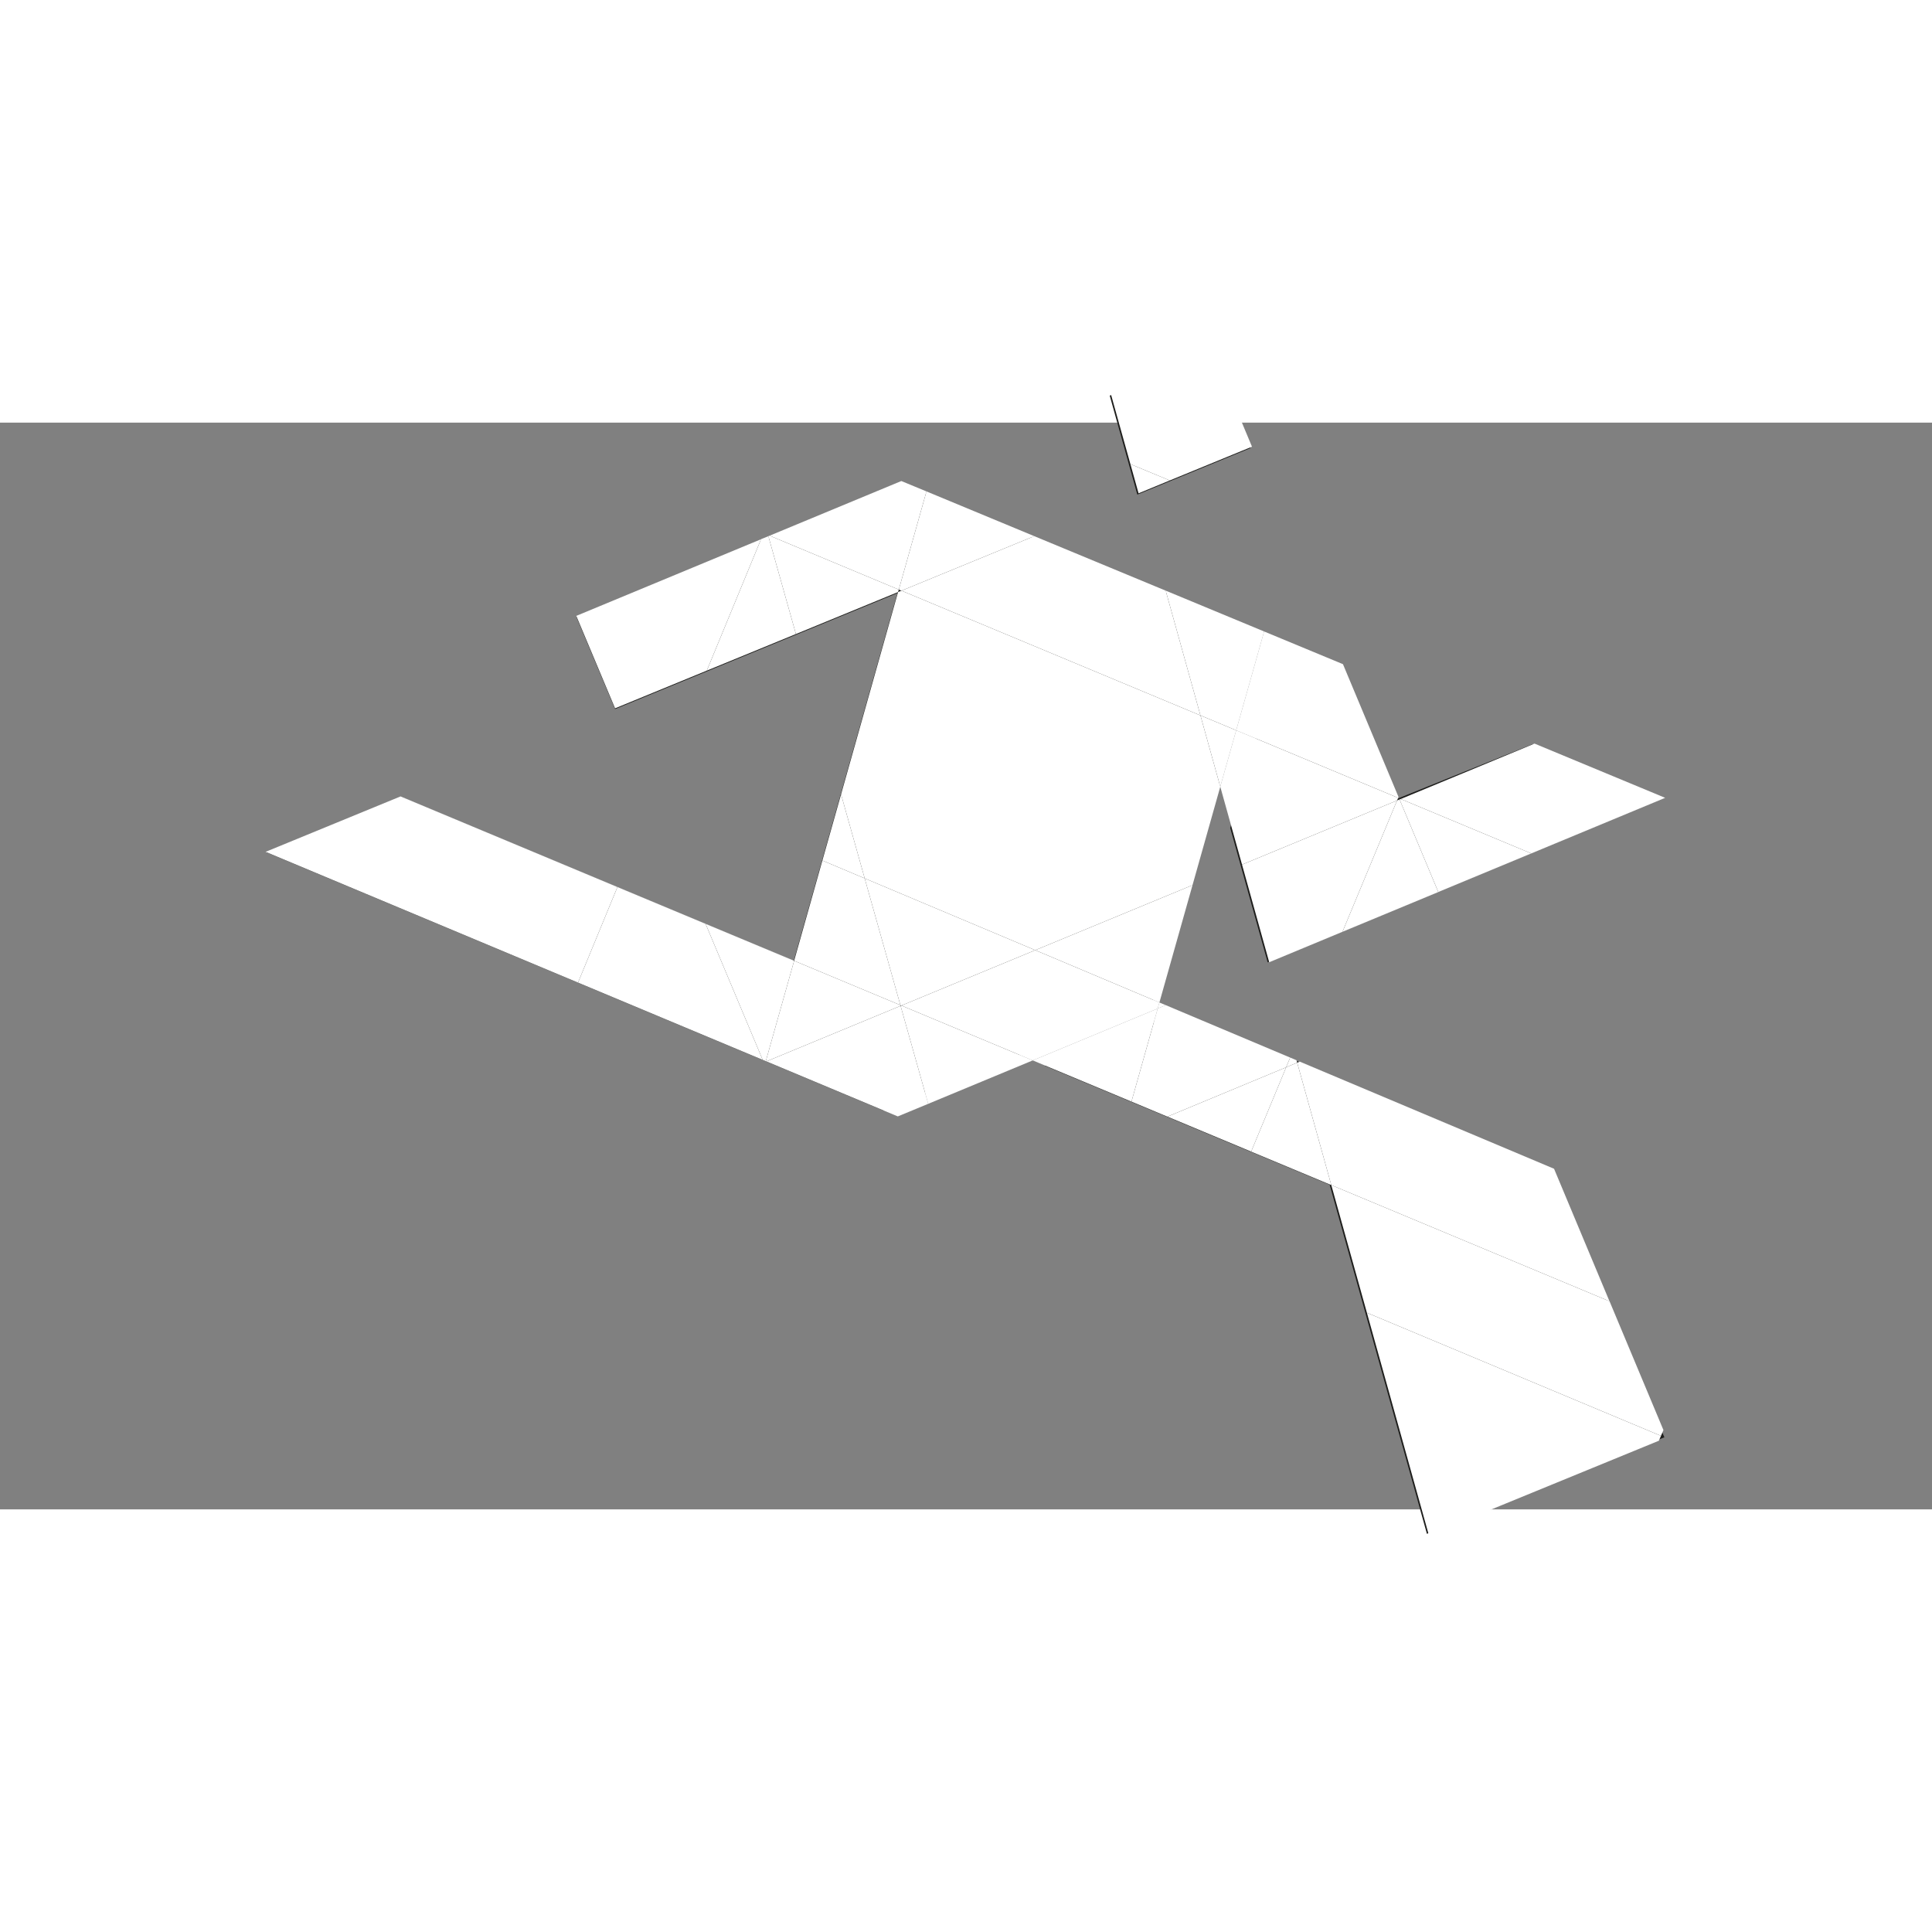 <?xml version="1.0" encoding="UTF-8" standalone="no"?>
<svg xmlns:dc="http://purl.org/dc/elements/1.1/" xmlns:cc="http://creativecommons.org/ns#" xmlns:rdf="http://www.w3.org/1999/02/22-rdf-syntax-ns#" xmlns:svg="http://www.w3.org/2000/svg" xmlns="http://www.w3.org/2000/svg" viewBox="768 384 1024 576" height="256" width="256" xml:space="preserve" id="svg2" version="1.1">
  <rect x="768" y="384" width="1024" height="576" fill="#808080" stroke="none"/>
  <defs id="defs6">
    <clipPath id="clipPath18" clipPathUnits="userSpaceOnUse">
      <path id="path16" d="M 0,1080 H 1920 V 0 H 0 Z" />
    </clipPath>
  </defs>
  <g transform="matrix(1.333,0,0,-1.333,0,1440)" id="g10">
    <g transform="translate(1078.147,708.773)" id="g56">
      <path id="path58" style="fill:#1d1d1b;fill-opacity:1;fill-rule:nonzero;stroke:none" d="m 0,0 -143.873,59.672 -128.941,-53.484 15.388,-36.658 112.268,46.112 -41.244,-146.256 -156.123,65.195 -53.537,-21.991 245.129,-102.589 110.027,44.997 z" />
    </g>
    <g transform="translate(1193.175,495.673)" id="g60">
      <path id="path62" style="fill:#1d1d1b;fill-opacity:1;fill-rule:nonzero;stroke:none" d="m 0,0 -147.994,62.345 -53.562,-21.562 113.203,-47.271 38.688,-138.818 94.407,38.373 z" />
    </g>
    <g transform="translate(1080.189,577.58)" id="g64">
      <path id="path66" style="fill:#1d1d1b;fill-opacity:1;fill-rule:nonzero;stroke:none" d="M 0,0 156.691,65.063 105.229,86.705 51.495,65.063 29.254,118.214 5.964,127.872 v -1.229 L -14.891,53.438 Z" />
    </g>
    <g transform="translate(1073.352,782.061)" id="g68">
      <path id="path70" style="fill:#1d1d1b;fill-opacity:1;fill-rule:nonzero;stroke:none" d="M 0,0 -15.715,37.555 -55.961,20.864 -44.996,-18.481 Z" />
    </g>
    <g transform="translate(1186.314,664.57)" id="g72">
      <path id="path74" style="fill:#fff;fill-opacity:1;fill-rule:nonzero;stroke:none" d="M 0,0 51.928,-21.561 -1.3,-43.663 H -1.317 L -53.207,-22.02 -0.025,0 Z" />
    </g>
    <g transform="translate(1237.554,391.622)" id="g76">
      <path id="path78" style="fill:#fff;fill-opacity:1;fill-rule:nonzero;stroke:none" d="M 0,0 -0.982,-2.298 -117.911,46.65 -132.062,97.41 -21.458,51.22 h 0.023 z" />
    </g>
    <g transform="translate(1236.571,389.324)" id="g80">
      <path id="path82" style="fill:#fff;fill-opacity:1;fill-rule:nonzero;stroke:none" d="m 0,0 -0.836,-1.938 -91.463,-37.509 -24.63,88.395 z" />
    </g>
    <g transform="translate(1194.057,495.525)" id="g84">
      <path id="path86" style="fill:#fff;fill-opacity:1;fill-rule:nonzero;stroke:none" d="m 0,0 22.039,-52.684 -110.603,46.191 -13.567,48.676 1.022,0.42 z" />
    </g>
    <g transform="translate(1184.997,620.907)" id="g88">
      <path id="path90" style="fill:#fff;fill-opacity:1;fill-rule:nonzero;stroke:none" d="m 0,0 -36.966,-15.34 -15.403,36.796 0.479,0.187 z" />
    </g>
    <g transform="translate(1148.031,605.567)" id="g92">
      <path id="path94" style="fill:#fff;fill-opacity:1;fill-rule:nonzero;stroke:none" d="m 0,0 v -0.021 l -38.095,-15.803 21.689,52.203 1.003,0.417 z" />
    </g>
    <g transform="translate(1110.127,696.152)" id="g96">
      <path id="path98" style="fill:#fff;fill-opacity:1;fill-rule:nonzero;stroke:none" d="m 0,0 22.084,-52.786 -0.145,-0.375 -64.394,26.865 11.106,39.299 z" />
    </g>
    <g transform="translate(1132.066,642.991)" id="g100">
      <path id="path102" style="fill:#fff;fill-opacity:1;fill-rule:nonzero;stroke:none" d="m 0,0 -0.441,-1.045 -61.635,-25.484 -8.643,30.974 6.324,22.419 z" />
    </g>
    <g transform="translate(1131.625,641.946)" id="g104">
      <path id="path106" style="fill:#fff;fill-opacity:1;fill-rule:nonzero;stroke:none" d="m 0,0 -21.688,-52.203 -29.135,-12.104 -10.812,38.823 z" />
    </g>
    <g transform="translate(1091.926,537.708)" id="g108">
      <path id="path110" style="fill:#fff;fill-opacity:1;fill-rule:nonzero;stroke:none" d="m 0,0 13.566,-48.676 -31.871,13.3 v 0.019 l 13.921,33.521 v 0.022 z" />
    </g>
    <g transform="translate(1091.655,538.669)" id="g112">
      <path id="path114" style="fill:#fff;fill-opacity:1;fill-rule:nonzero;stroke:none" d="m 0,0 0.271,-0.961 -4.384,-1.814 1.589,3.841 h 0.017 z" />
    </g>
    <g transform="translate(1089.131,539.735)" id="g116">
      <path id="path118" style="fill:#fff;fill-opacity:1;fill-rule:nonzero;stroke:none" d="m 0,0 -1.589,-3.841 v -0.022 l -47.212,-19.619 h -0.042 l -14.257,5.967 10.437,37.011 v 0.018 l 3.192,1.317 h 0.025 z" />
    </g>
    <g transform="translate(1087.542,535.872)" id="g120">
      <path id="path122" style="fill:#fff;fill-opacity:1;fill-rule:nonzero;stroke:none" d="m 0,0 -13.921,-33.521 -33.291,13.902 z" />
    </g>
    <g transform="translate(1078.778,709.155)" id="g124">
      <path id="path126" style="fill:#fff;fill-opacity:1;fill-rule:nonzero;stroke:none" d="m 0,0 -11.106,-39.3 -14.215,5.925 -13.816,49.615 z" />
    </g>
    <g transform="translate(1058.195,820.284)" id="g128">
      <path id="path130" style="fill:#fff;fill-opacity:1;fill-rule:nonzero;stroke:none" d="m 0,0 15.757,-37.657 -32.686,-13.42 -15.654,6.493 -7.761,27.842 z" />
    </g>
    <g transform="translate(1067.672,669.856)" id="g132">
      <path id="path134" style="fill:#fff;fill-opacity:1;fill-rule:nonzero;stroke:none" d="M 0,0 -6.324,-22.419 -14.215,5.925 Z" />
    </g>
    <g transform="translate(1053.457,675.78)" id="g136">
      <path id="path138" style="fill:#fff;fill-opacity:1;fill-rule:nonzero;stroke:none" d="M 0,0 7.891,-28.344 -3.148,-67.459 v -0.021 l -62.536,-25.859 -67.818,28.552 -9.392,33.396 v 0.021 l 22.667,80.42 1.338,0.544 h 0.021 z" />
    </g>
    <g transform="translate(1039.642,725.395)" id="g140">
      <path id="path142" style="fill:#fff;fill-opacity:1;fill-rule:nonzero;stroke:none" d="M 0,0 13.815,-49.615 -105.053,-0.021 -52.267,21.664 -0.023,0 Z" />
    </g>
    <g transform="translate(1050.309,608.3)" id="g144">
      <path id="path146" style="fill:#fff;fill-opacity:1;fill-rule:nonzero;stroke:none" d="m 0,0 -13.174,-46.671 -49.361,20.812 z" />
    </g>
    <g transform="translate(1041.267,769.207)" id="g148">
      <path id="path150" style="fill:#fff;fill-opacity:1;fill-rule:nonzero;stroke:none" d="M 0,0 -12.418,-5.116 -15.654,6.493 Z" />
    </g>
    <g transform="translate(1037.135,561.628)" id="g152">
      <path id="path154" style="fill:#fff;fill-opacity:1;fill-rule:nonzero;stroke:none" d="M 0,0 2.525,-1.062 -0.667,-2.379 Z" />
    </g>
    <g transform="translate(1037.135,561.628)" id="g156">
      <path id="path158" style="fill:#fff;fill-opacity:1;fill-rule:nonzero;stroke:none" d="m 0,0 -0.667,-2.379 v -0.019 l -49.679,-20.625 h -0.017 l -52.225,21.815 53.227,22.02 z" />
    </g>
    <g transform="translate(1036.468,559.231)" id="g160">
      <path id="path162" style="fill:#fff;fill-opacity:1;fill-rule:nonzero;stroke:none" d="m 0,0 -10.437,-37.011 -39.242,16.386 z" />
    </g>
    <g transform="translate(987.773,582.441)" id="g164">
      <path id="path166" style="fill:#fff;fill-opacity:1;fill-rule:nonzero;stroke:none" d="m 0,0 -53.227,-22.021 -0.396,0.146 v 0.018 l -14.195,50.409 z" />
    </g>
    <g transform="translate(944.523,764.846)" id="g168">
      <path id="path170" style="fill:#fff;fill-opacity:1;fill-rule:nonzero;stroke:none" d="M 0,0 42.852,-17.787 -9.935,-39.472 h -0.02 l -1.043,0.438 z" />
    </g>
    <g transform="translate(986.771,538.606)" id="g172">
      <path id="path174" style="fill:#fff;fill-opacity:1;fill-rule:nonzero;stroke:none" d="m 0,0 -41.559,-17.261 -10.98,38.949 0.314,0.127 z" />
    </g>
    <g transform="translate(945.213,521.345)" id="g176">
      <path id="path178" style="fill:#fff;fill-opacity:1;fill-rule:nonzero;stroke:none" d="M 0,0 -12.086,-5.007 -64.35,16.865 -10.98,38.949 Z" />
    </g>
    <g transform="translate(944.523,764.846)" id="g180">
      <path id="path182" style="fill:#fff;fill-opacity:1;fill-rule:nonzero;stroke:none" d="m 0,0 -10.998,-39.034 h -0.024 L -62.364,-17.6 -9.998,4.131 Z" />
    </g>
    <g transform="translate(934.15,560.566)" id="g184">
      <path id="path186" style="fill:#fff;fill-opacity:1;fill-rule:nonzero;stroke:none" d="m 0,0 0.082,-0.272 -53.369,-22.084 -0.232,0.081 11.273,39.931 L 0,0.018 Z" />
    </g>
    <g transform="translate(919.955,610.993)" id="g188">
      <path id="path190" style="fill:#fff;fill-opacity:1;fill-rule:nonzero;stroke:none" d="M 0,0 14.195,-50.409 -28.051,-32.771 -16.82,7.097 Z" />
    </g>
    <g transform="translate(933.501,725.812)" id="g192">
      <path id="path194" style="fill:#fff;fill-opacity:1;fill-rule:nonzero;stroke:none" d="m 0,0 -0.271,-0.981 -40.617,-16.697 -10.955,38.907 v 0.019 l 0.477,0.187 h 0.024 z" />
    </g>
    <g transform="translate(910.563,644.389)" id="g196">
      <path id="path198" style="fill:#fff;fill-opacity:1;fill-rule:nonzero;stroke:none" d="m 0,0 9.392,-33.396 -16.821,7.097 z" />
    </g>
    <g transform="translate(881.658,747.042)" id="g200">
      <path id="path202" style="fill:#fff;fill-opacity:1;fill-rule:nonzero;stroke:none" d="m 0,0 10.955,-38.907 -35.44,-14.55 21.561,52.243 v 0.024 z" />
    </g>
    <g transform="translate(891.904,578.222)" id="g204">
      <path id="path206" style="fill:#fff;fill-opacity:1;fill-rule:nonzero;stroke:none" d="m 0,0 -11.272,-39.931 -1.23,0.526 -22.709,54.099 z" />
    </g>
    <g transform="translate(856.693,592.917)" id="g208">
      <path id="path210" style="fill:#fff;fill-opacity:1;fill-rule:nonzero;stroke:none" d="m 0,0 22.709,-54.099 -73.43,30.723 15.676,38.007 z" />
    </g>
    <g transform="translate(878.734,745.828)" id="g212">
      <path id="path214" style="fill:#fff;fill-opacity:1;fill-rule:nonzero;stroke:none" d="m 0,0 -21.562,-52.243 -36.466,-14.984 -15.423,36.754 z" />
    </g>
    <g transform="translate(821.648,607.548)" id="g216">
      <path id="path218" style="fill:#fff;fill-opacity:1;fill-rule:nonzero;stroke:none" d="m 0,0 -15.676,-38.007 -124.213,51.995 53.644,22.038 h 0.02 z" />
    </g>
  </g>
</svg>